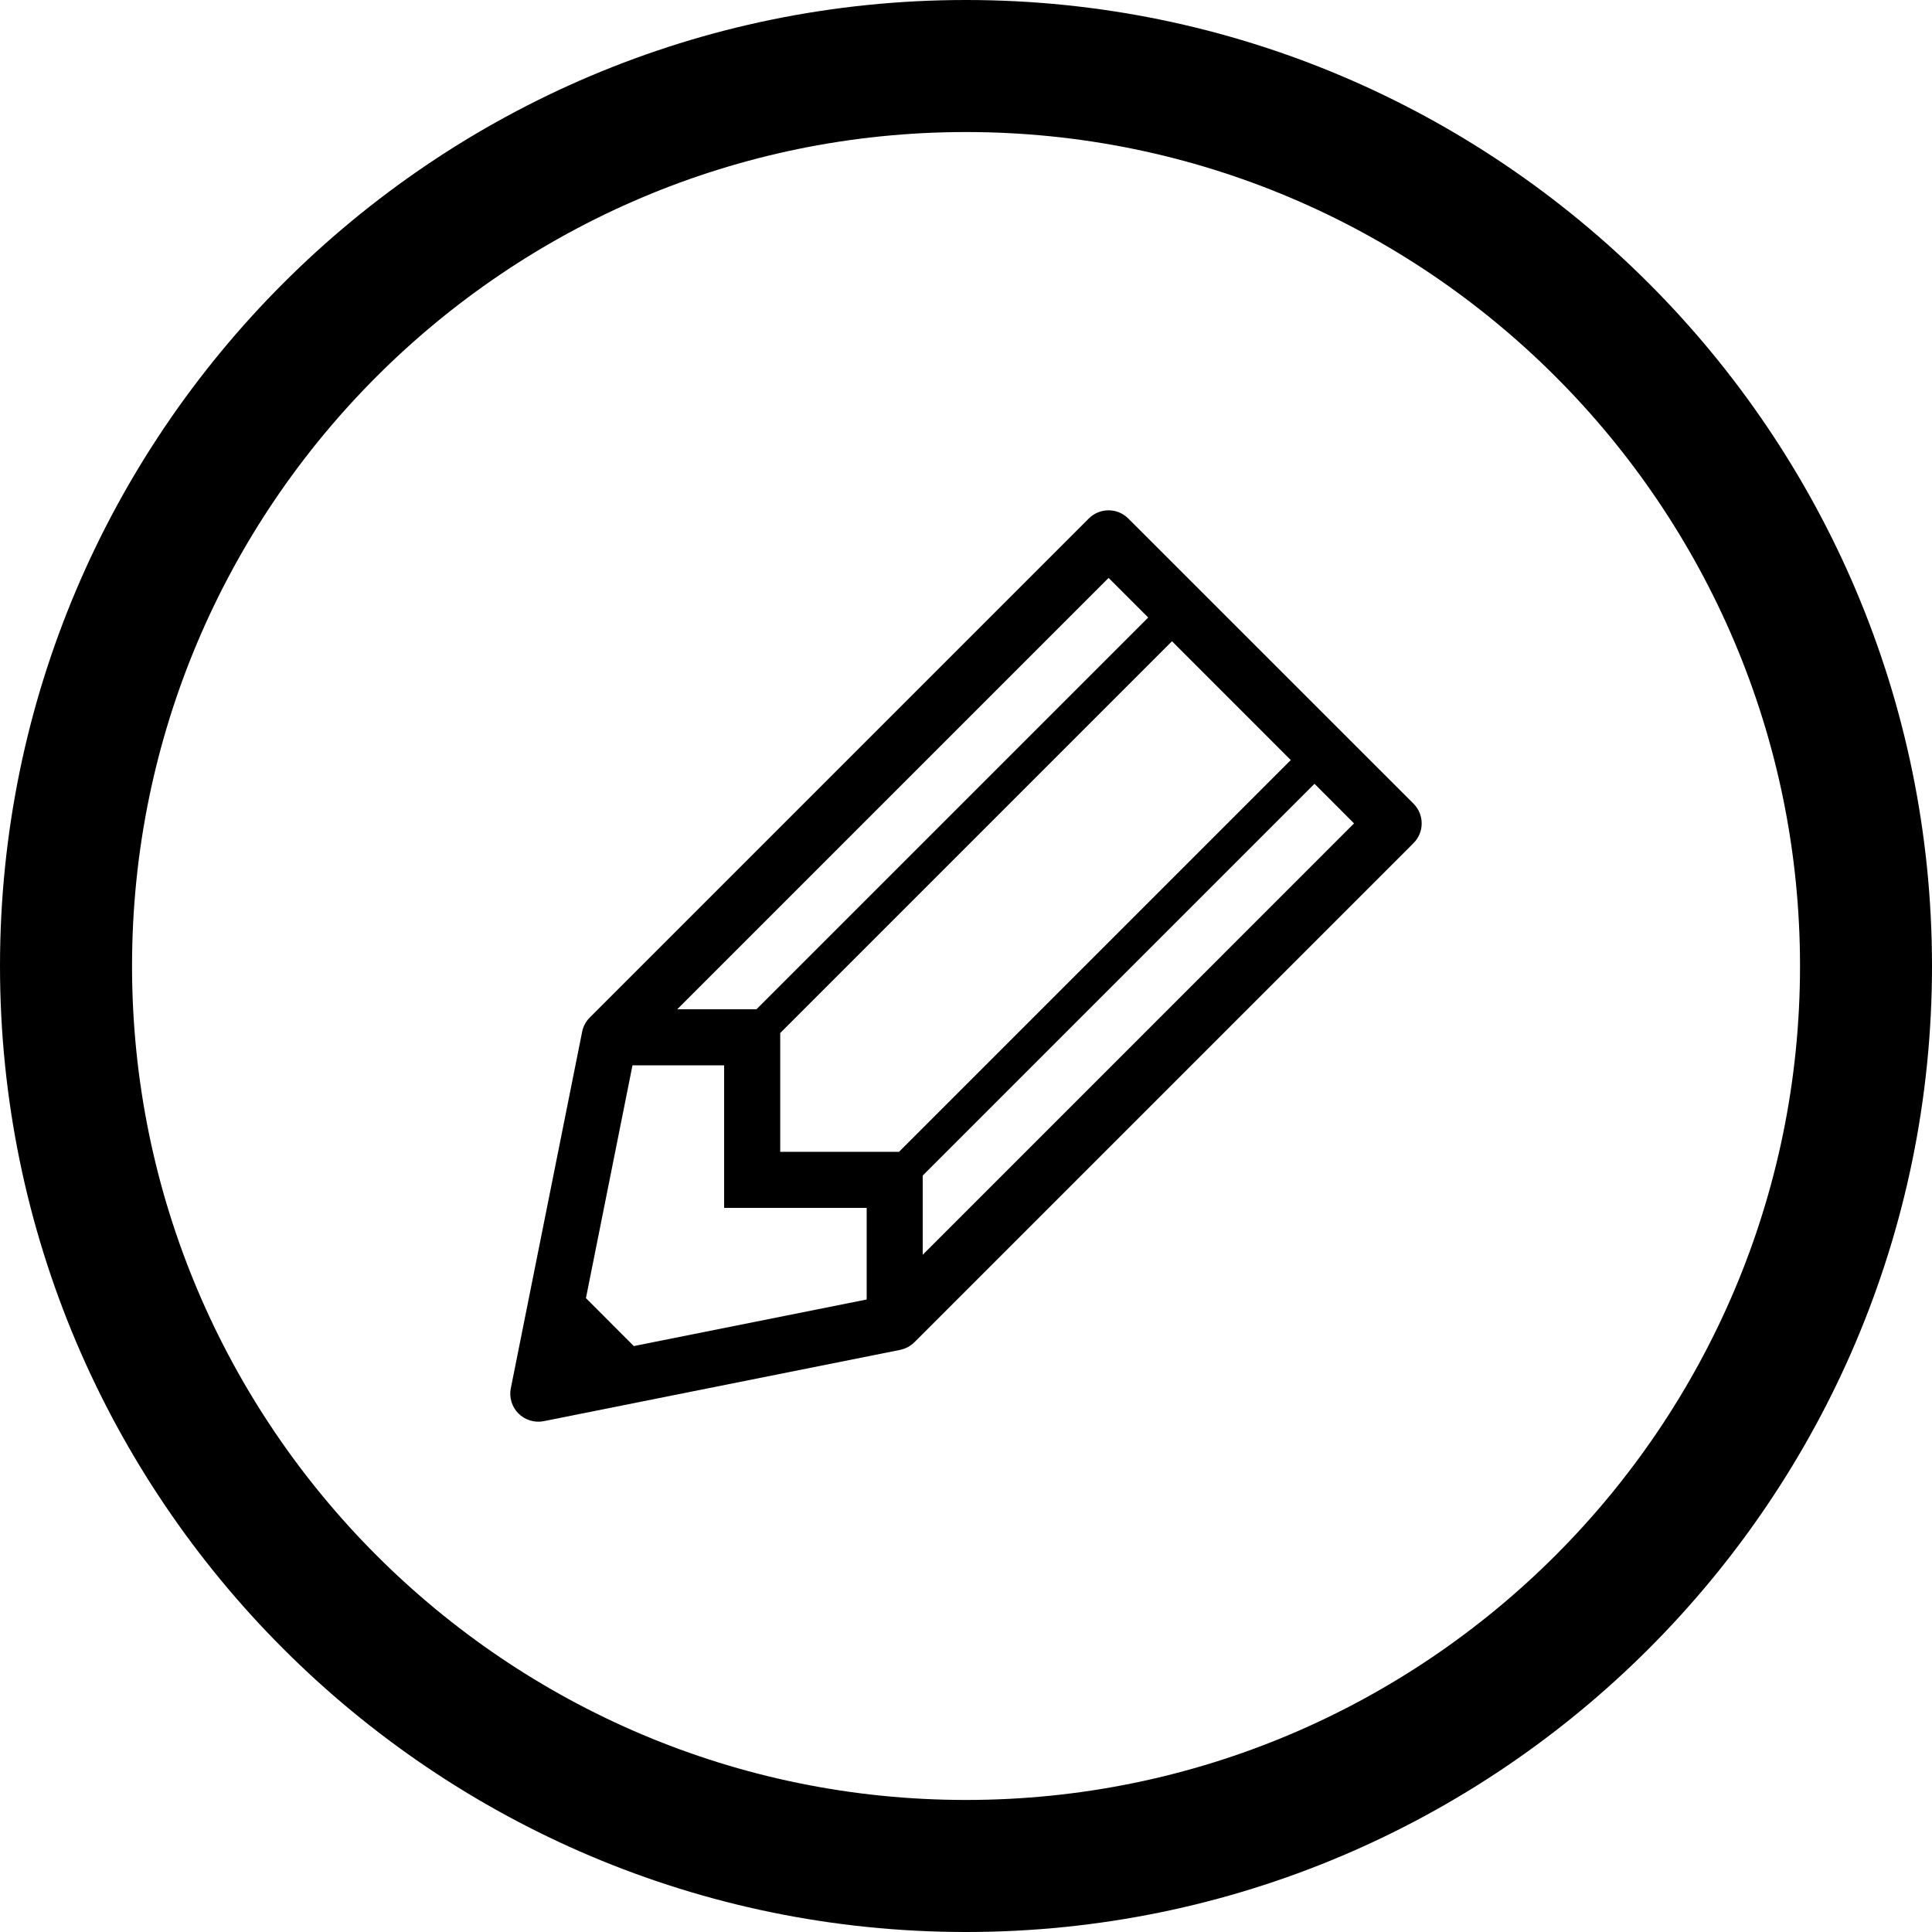 <?xml version="1.0" encoding="utf-8"?>
<!-- Generator: Adobe Illustrator 15.1.0, SVG Export Plug-In . SVG Version: 6.00 Build 0)  -->
<!DOCTYPE svg PUBLIC "-//W3C//DTD SVG 1.1//EN" "http://www.w3.org/Graphics/SVG/1.1/DTD/svg11.dtd">
<svg version="1.1" id="Layer_1" xmlns="http://www.w3.org/2000/svg" xmlns:xlink="http://www.w3.org/1999/xlink" x="0px" y="0px"
	 width="32px" height="32px" viewBox="0 0 32 32" enable-background="new 0 0 32 32" xml:space="preserve">
<g>
	<path d="M16,0C7.177,0,0,7.178,0,16s7.177,16,16,16c8.823,0,16-7.178,16-16S24.822,0,16,0z M16,29.813
		C8.383,29.813,2.187,23.617,2.187,16S8.383,2.187,16,2.187c7.618,0,13.814,6.196,13.814,13.813S23.617,29.813,16,29.813z"/>
	<path d="M23.412,13.311l-4.723-4.722c-0.182-0.182-0.475-0.182-0.656,0l-8.264,8.264C9.704,16.918,9.659,17,9.642,17.09
		l-1.181,5.903c-0.031,0.151,0.017,0.31,0.126,0.419c0.11,0.109,0.267,0.157,0.419,0.127l5.903-1.181
		c0.09-0.019,0.172-0.062,0.237-0.127l8.265-8.265C23.593,13.786,23.593,13.492,23.412,13.311z M15.283,20.783v-1.312l6.489-6.489
		l0.655,0.656L15.283,20.783z M9.705,21.501l0.771-3.856h1.518v2.361h2.361v1.518l-3.857,0.771L9.705,21.501z M14.89,19.078h-1.967
		V17.11l6.489-6.489l1.967,1.968L14.89,19.078z M19.018,10.228l-6.489,6.489h-1.312l7.145-7.145L19.018,10.228z"/>
</g>
</svg>
